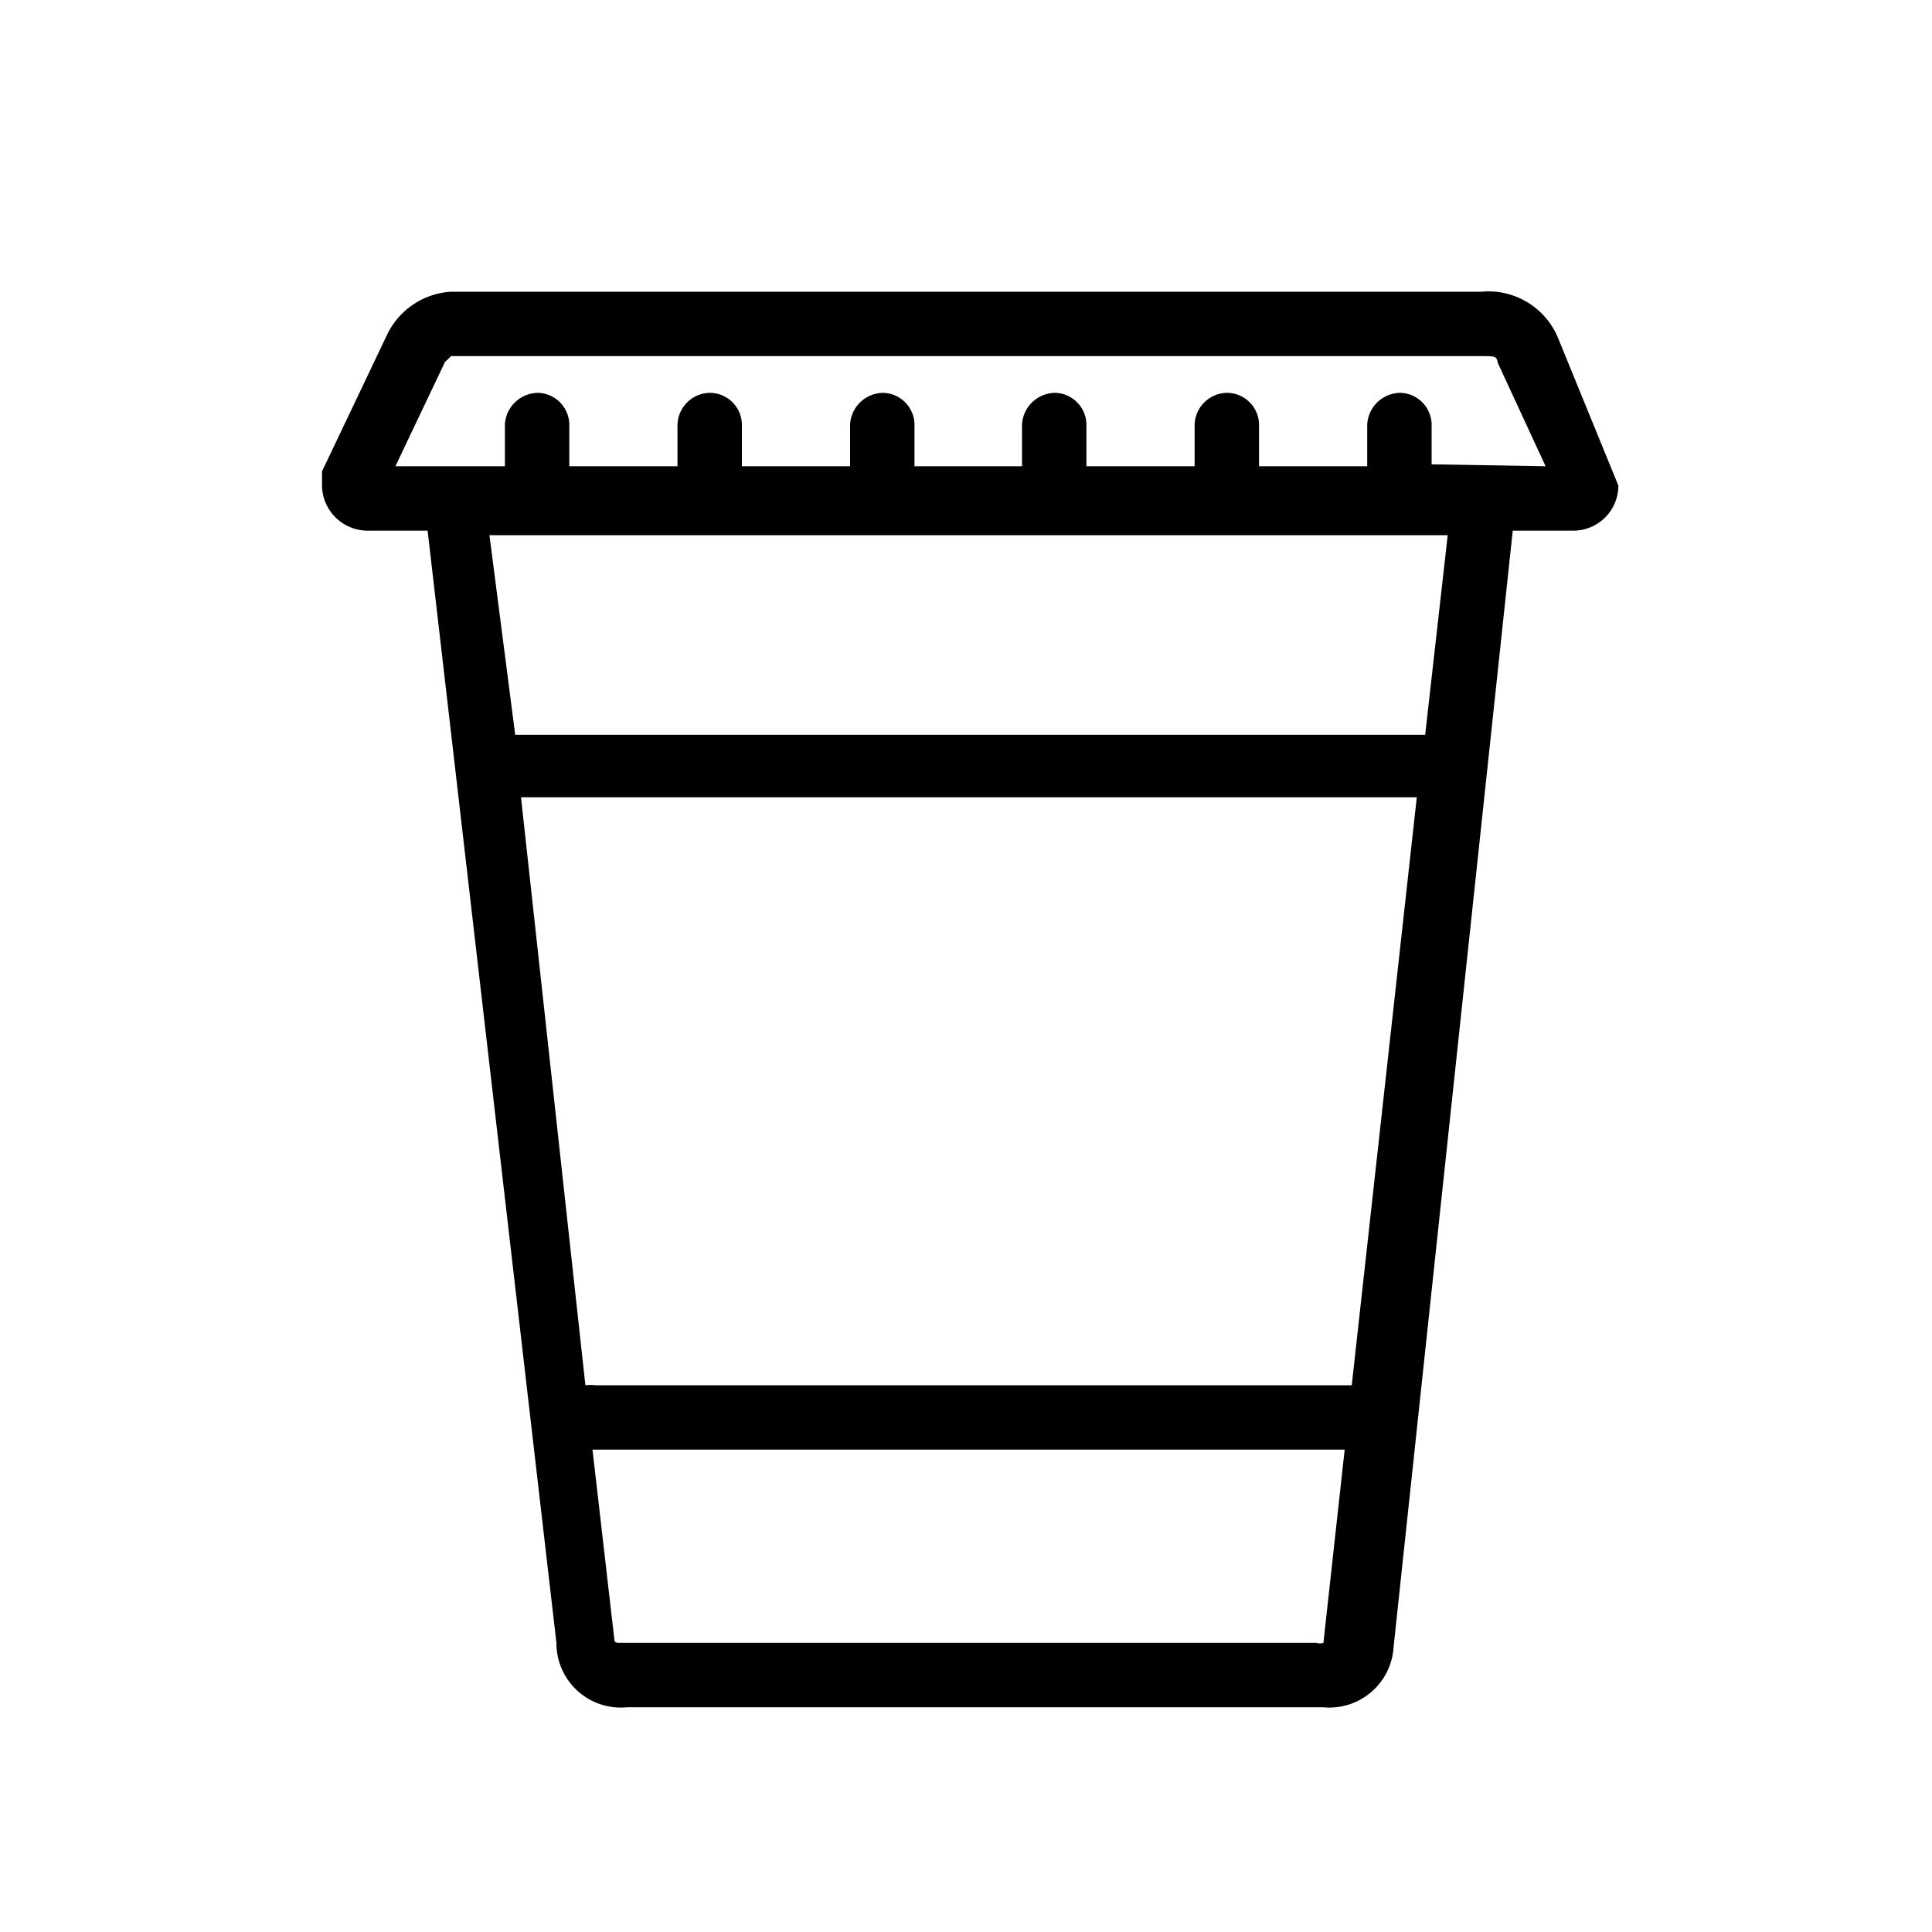 <svg id="Layer_1" data-name="Layer 1" xmlns="http://www.w3.org/2000/svg" viewBox="0 0 30 30"><path d="M24.19,5.24A1.17,1.17,0,0,0,23,4.53H7a1.18,1.18,0,0,0-1,.69L5,7.32l0,.22a.71.71,0,0,0,.7.7h.94l2,17.27a1,1,0,0,0,1.1,1h10.8a1,1,0,0,0,1.1-.94L23.49,8.24h.94a.7.7,0,0,0,.7-.7ZM7.6,8.31H22.48l-.35,3.1H8Zm12.84,17.2H9.64c-.06,0-.1,0-.1-.05L9.2,22.51H20.88l-.33,3A.18.18,0,0,1,20.44,25.51Zm.55-4-.15,0H9.24a.66.66,0,0,0-.15,0l-1-9.13H22Zm1.24-14.3V6.62a.5.5,0,0,0-.48-.52.52.52,0,0,0-.52.49v.65H19.55l0-.62a.5.5,0,0,0-.49-.52.51.51,0,0,0-.51.49l0,.65H16.87l0-.62a.5.5,0,0,0-.48-.52.52.52,0,0,0-.52.49l0,.65H14.2V6.62a.5.5,0,0,0-.48-.52.52.52,0,0,0-.52.49v.65H11.52l0-.62a.5.5,0,0,0-.49-.52.51.51,0,0,0-.51.49l0,.65H8.84l0-.62a.5.5,0,0,0-.48-.52.52.52,0,0,0-.52.49l0,.65H6.14l.77-1.62S7,5.54,7,5.53H23c.22,0,.24,0,.26.11L24,7.24Z"/></svg>